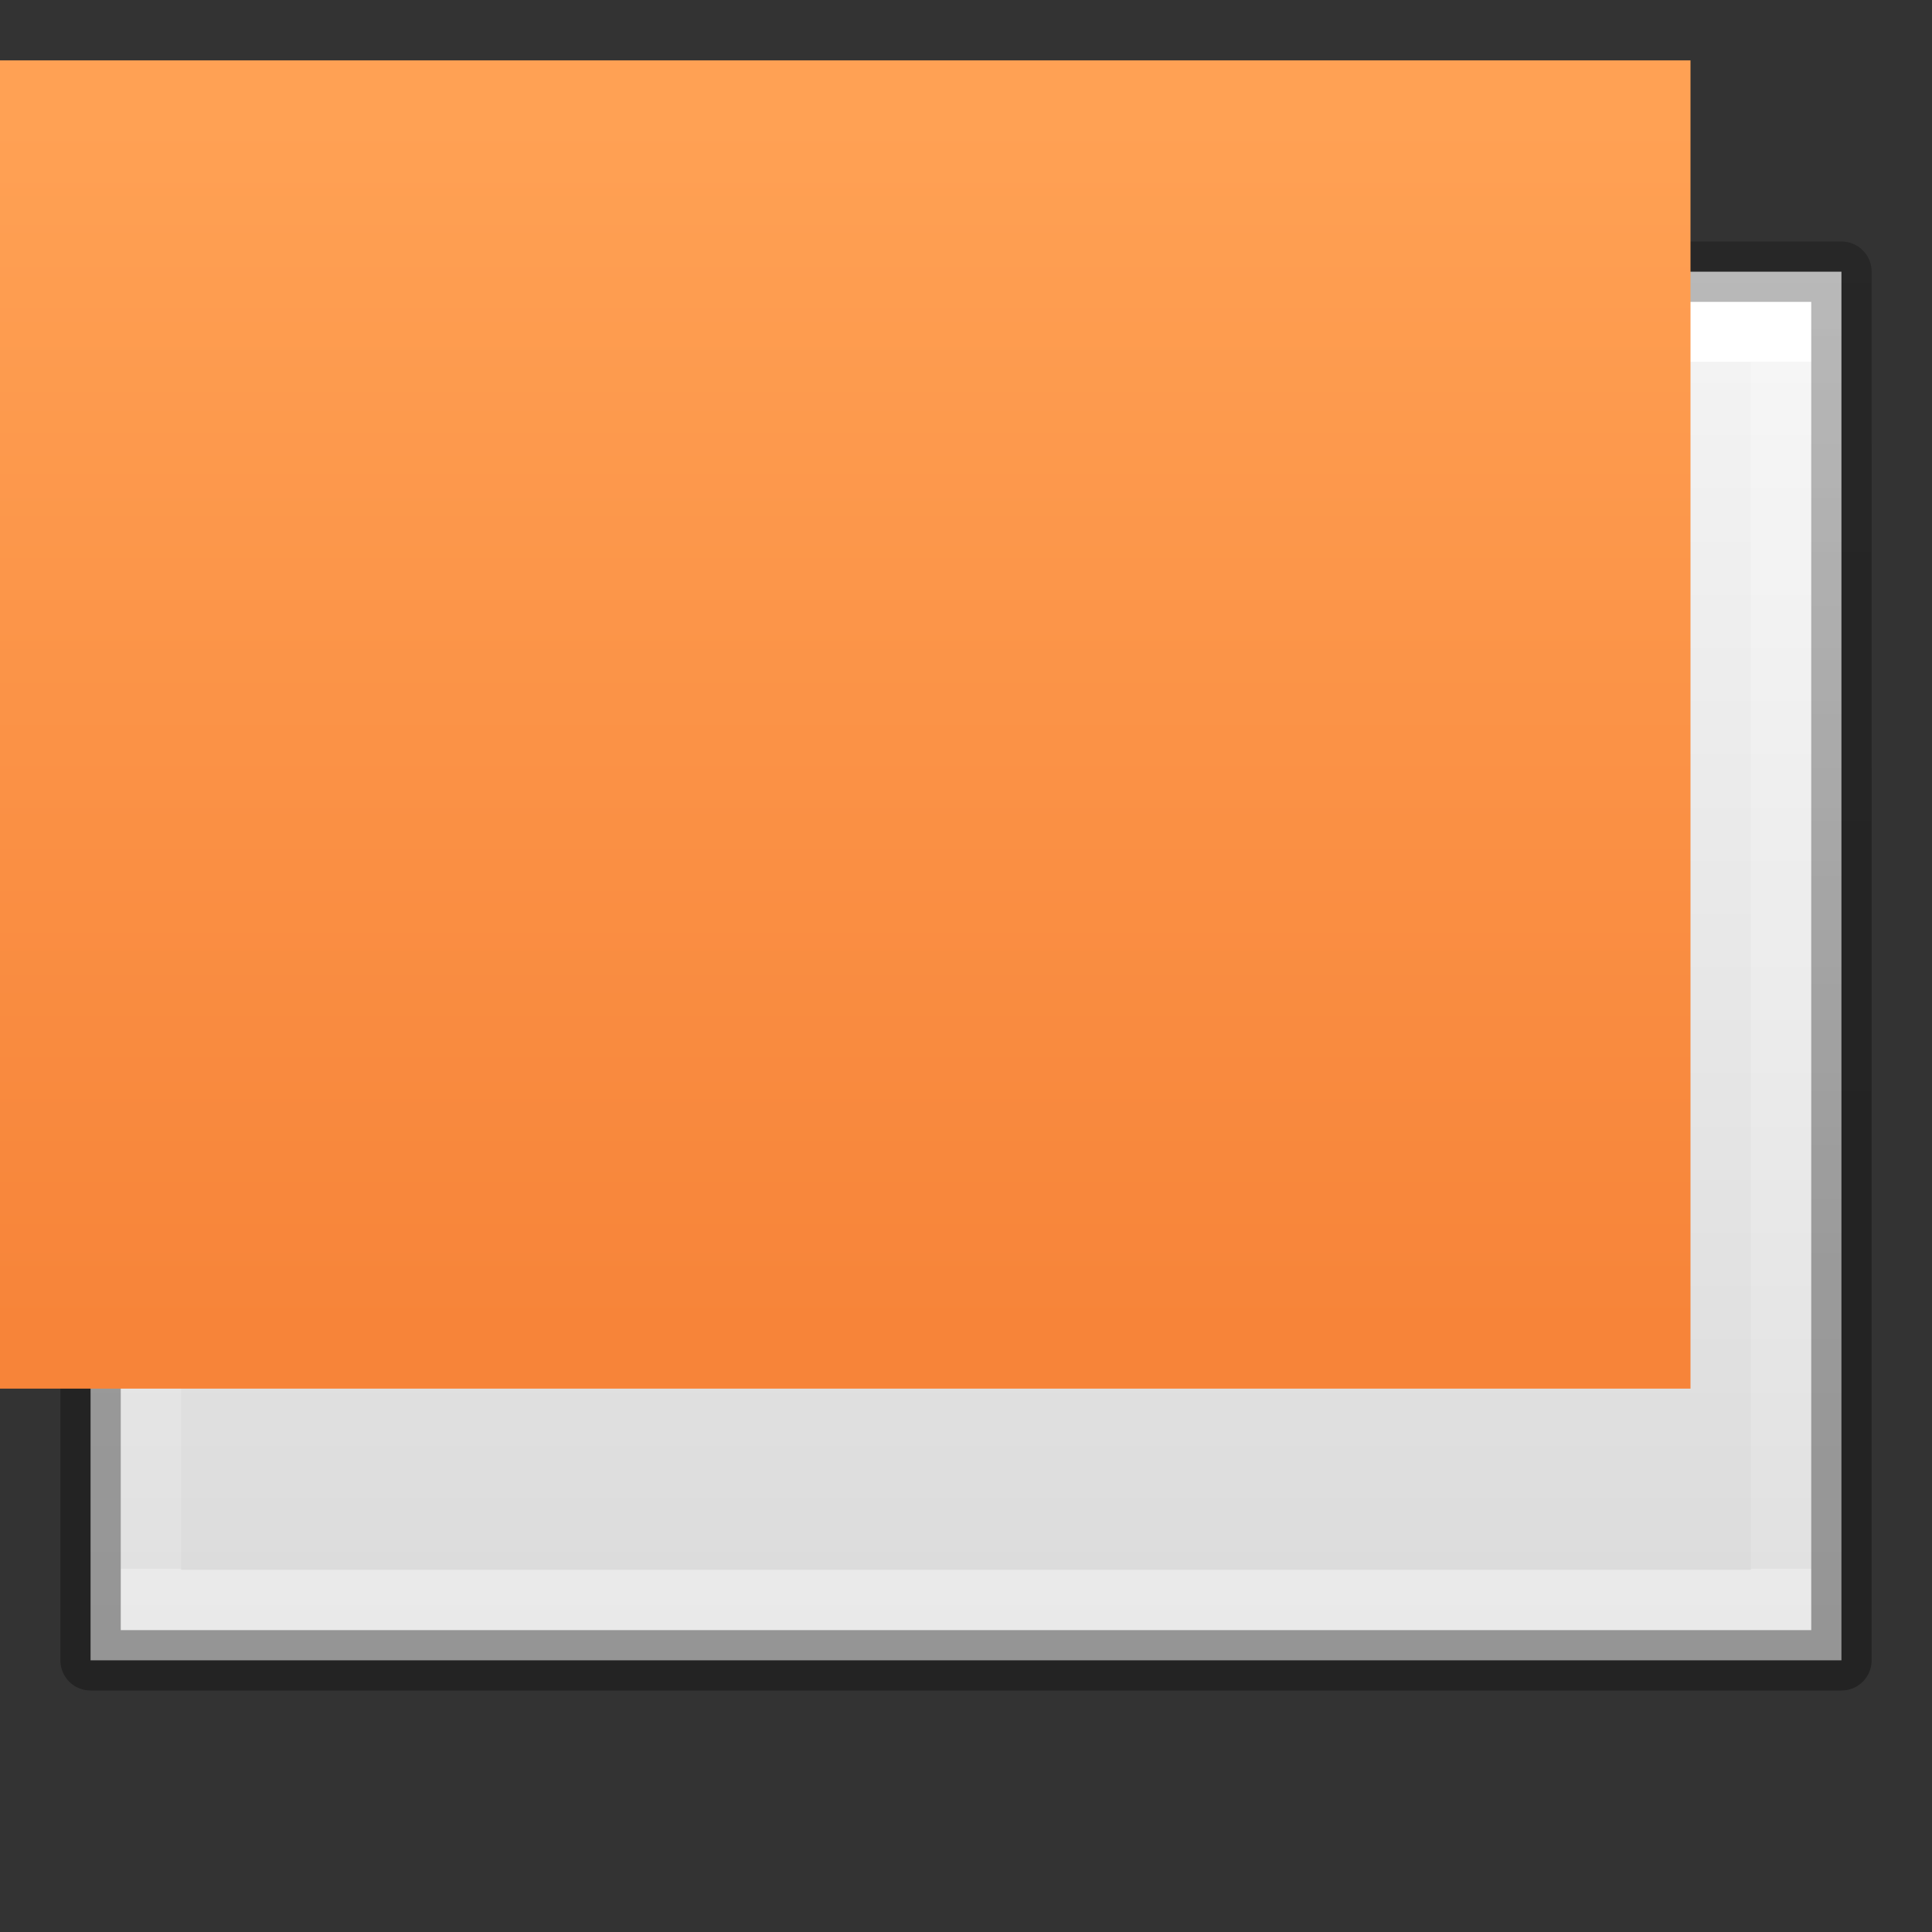 <svg height="32" viewBox="0 0 32 32" width="32" xmlns="http://www.w3.org/2000/svg" xmlns:xlink="http://www.w3.org/1999/xlink"><rect x="0" y="0" width="32" height="32" fill="#333333" stroke="none"/><linearGradient id="a" gradientUnits="userSpaceOnUse" x1="10" x2="10" y1="2" y2="22"><stop offset="0" stop-color="#ffa154"/><stop offset="1" stop-color="#f78439"/></linearGradient><linearGradient id="b" gradientTransform="matrix(.513 0 0 .405 -.325 3.27)" gradientUnits="userSpaceOnUse" x1="37.633" x2="37.634" y1="6.733" y2="56.068"><stop offset="0" stop-color="#fff"/><stop offset="0" stop-color="#fff" stop-opacity=".235"/><stop offset="1" stop-color="#fff" stop-opacity=".157"/><stop offset="1" stop-color="#fff" stop-opacity=".392"/></linearGradient><linearGradient id="c" gradientTransform="matrix(.375 0 0 .371 29.393 2.44)" gradientUnits="userSpaceOnUse" x1="-51.786" x2="-51.786" y1="50.786" y2="2.906"><stop offset="0" stop-opacity=".318"/><stop offset="1" stop-opacity=".24"/></linearGradient><linearGradient id="d" gradientTransform="matrix(.457 0 0 .348 47.03 -3.877)" gradientUnits="userSpaceOnUse" x1="-70.088" x2="-70.088" y1="25.531" y2="88.804"><stop offset="0" stop-color="#f4f4f4"/><stop offset="1" stop-color="#dbdbdb"/></linearGradient><path d="m1.5 4.5h29v23h-29z" fill="url(#d)"/><g fill="none"><path d="m29.5 26.5h-27v-21h27z" fill="none" stroke="url(#b)" stroke-linecap="square"/><path d="m1.5 4.5v23h3.5 25.5v-23h-25.5z" stroke="url(#c)" stroke-linejoin="round"/></g><path d="m0.0 1h28v22h-28z" fill="url(#a)"/></svg>